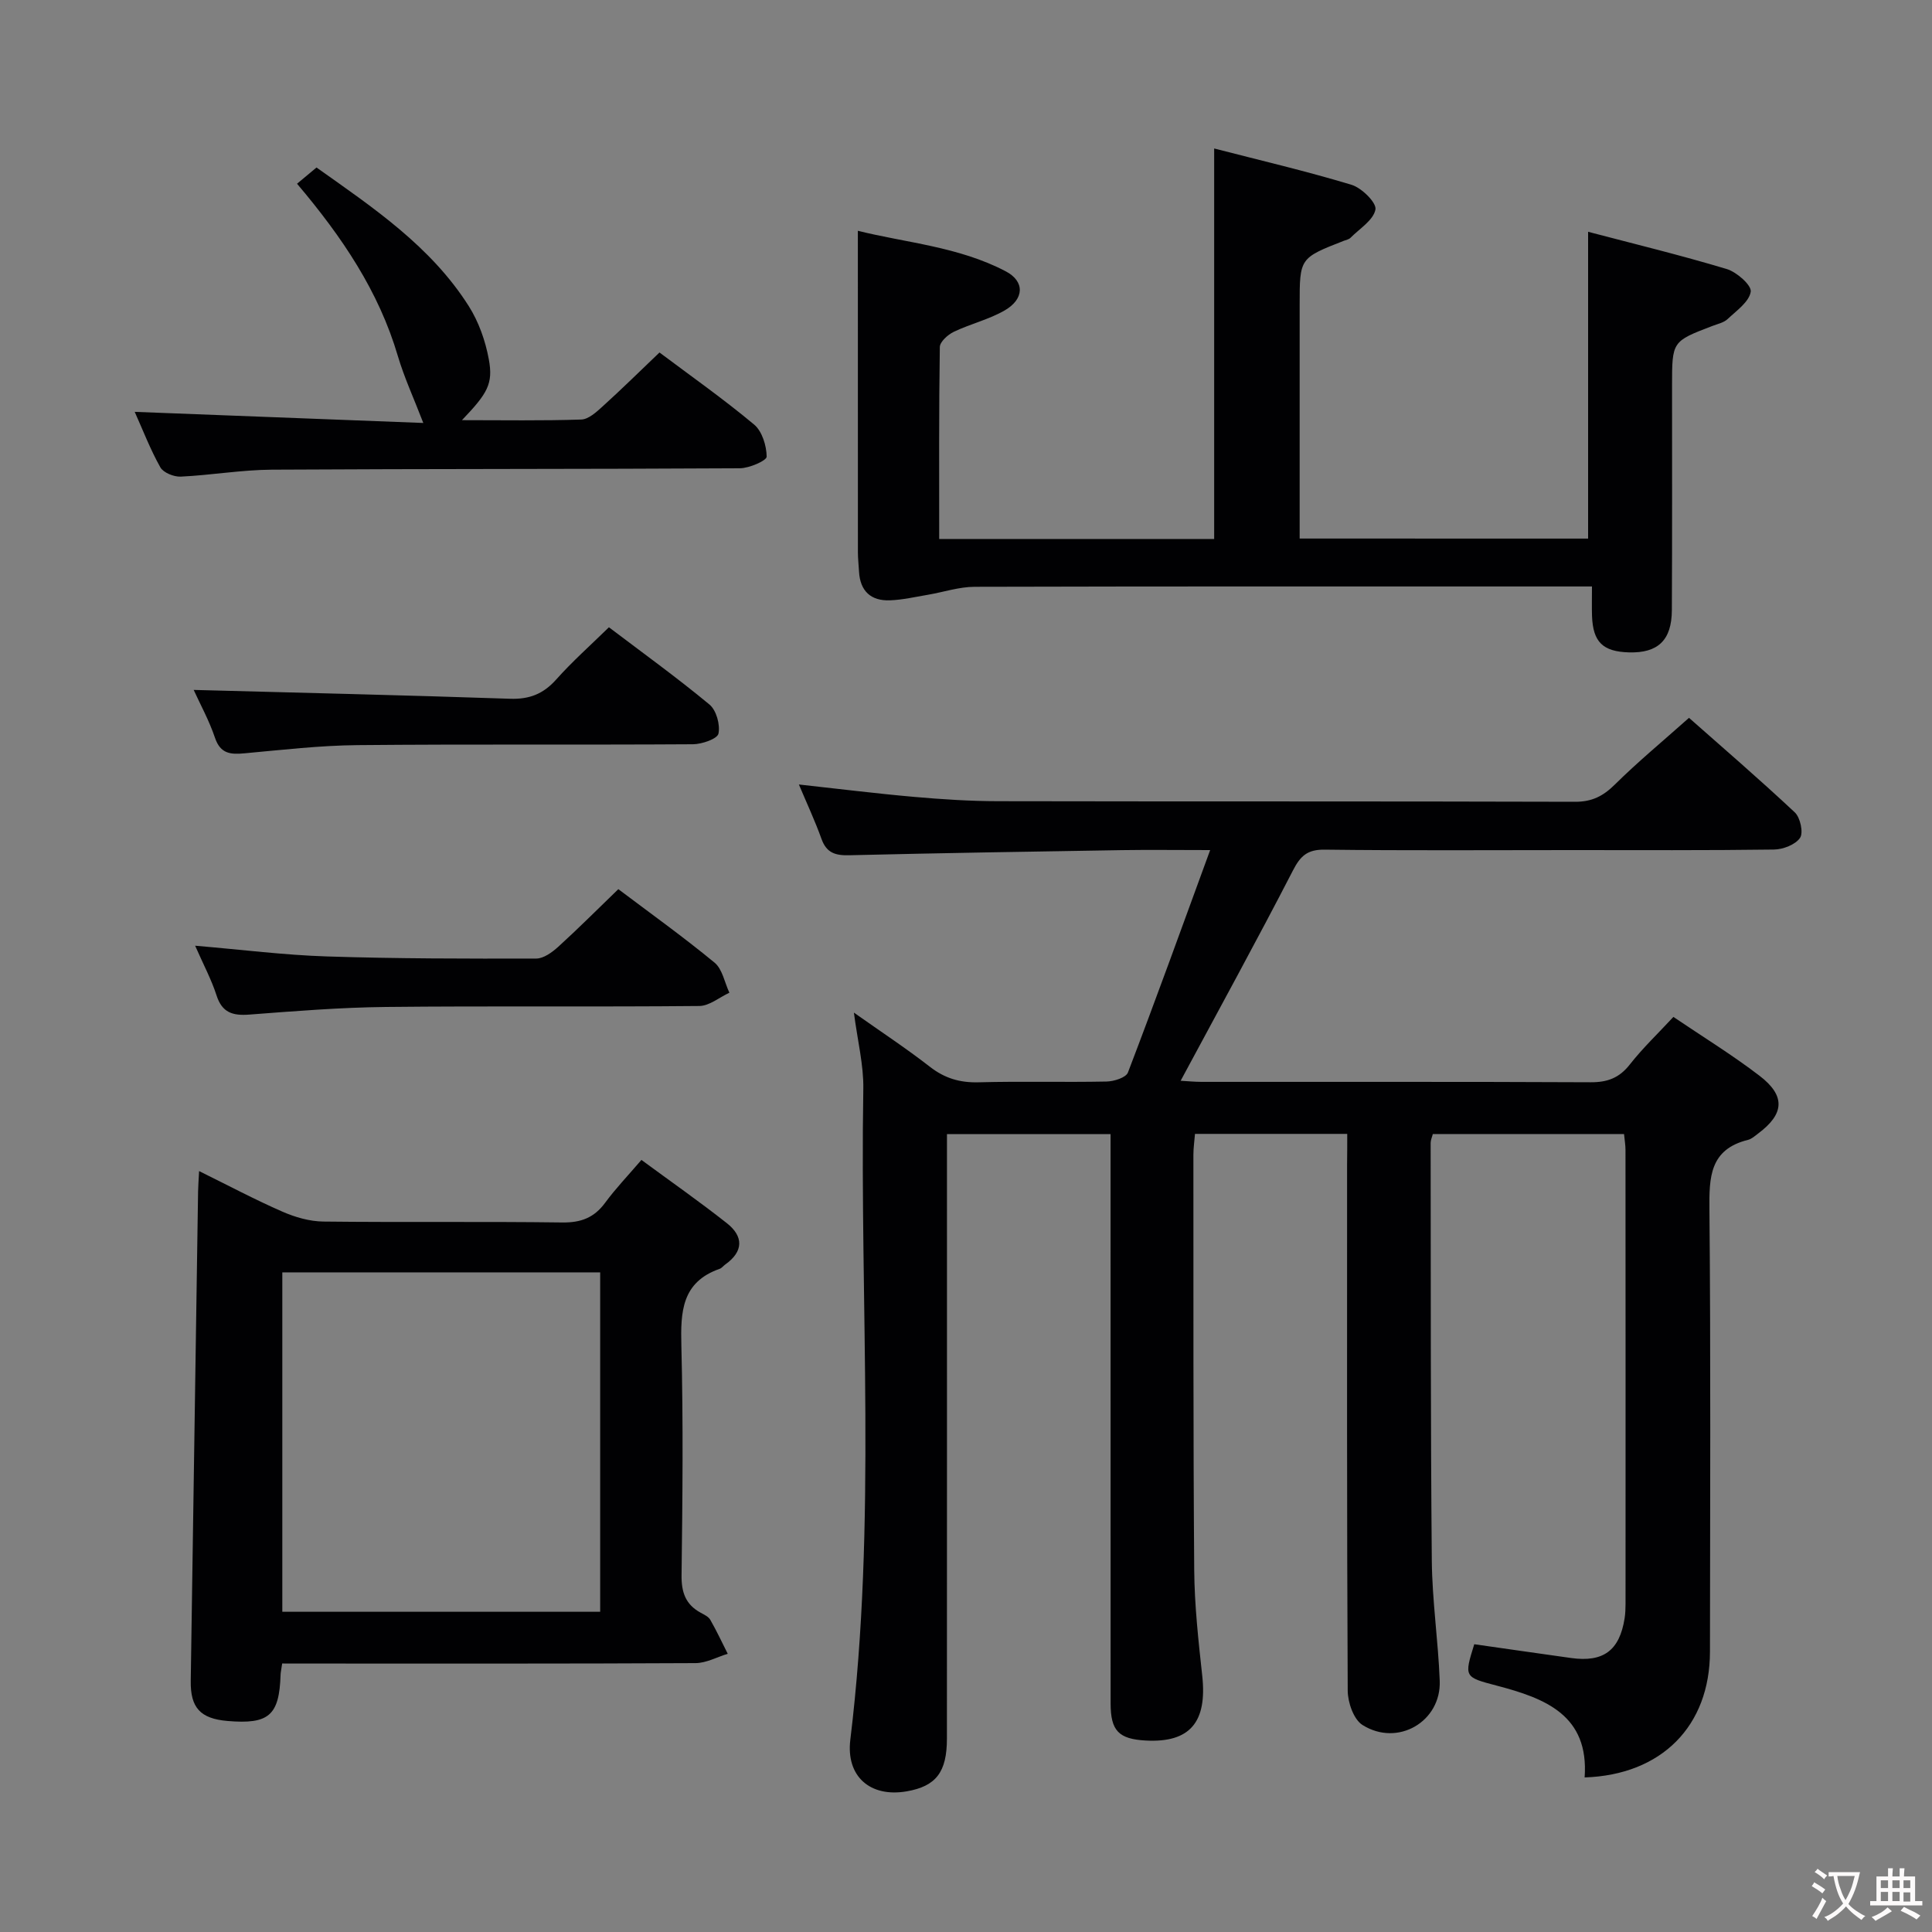 <svg enable-background="new 0 0 400 400" viewBox="0 0 400 400" xmlns="http://www.w3.org/2000/svg"><rect x="0" y="0" width="400" height="400" fill="#808080" stroke="none"/><g fill="#010103"><path d="m278.93 234.76c-10.62 0-20.87 0-31.52 0-.12 1.49-.33 2.91-.33 4.33.02 28.66-.05 57.33.17 85.99.06 7.3.87 14.6 1.66 21.87 1.05 9.6-2.54 13.89-11.66 13.41-5.63-.3-7.31-2.01-7.31-7.69-.01-37.16-.01-74.33-.01-111.49 0-1.99 0-3.98 0-6.37-11.34 0-22.38 0-33.87 0v6.15c0 39.66.01 79.33-.01 118.99 0 6.96-2.26 9.88-8.34 10.93-7.56 1.3-12.59-3.1-11.66-10.7 5.47-44.84 1.94-89.85 2.69-134.77.08-4.91-1.18-9.84-1.95-15.76 5.69 4.02 10.86 7.42 15.73 11.21 3.08 2.4 6.22 3.32 10.09 3.22 8.83-.24 17.67.02 26.49-.16 1.54-.03 4.03-.81 4.43-1.88 5.74-15.01 11.2-30.12 17.02-46.04-7.03 0-12.66-.08-18.29.01-18.81.3-37.62.61-56.43 1.06-2.84.07-4.7-.46-5.74-3.36-1.34-3.74-3.03-7.35-4.69-11.29 8.15.89 15.96 1.87 23.79 2.56 5.79.51 11.62.89 17.43.9 39.83.08 79.66 0 119.49.12 3.49.01 5.8-1.17 8.22-3.56 4.73-4.68 9.88-8.94 15.36-13.82 6.65 5.88 14.43 12.57 21.91 19.58 1.13 1.06 1.81 4.2 1.08 5.27-.97 1.42-3.53 2.4-5.42 2.42-14 .19-28 .11-42 .11-17 0-34 .12-51-.09-3.57-.04-5.01 1.27-6.58 4.33-7.46 14.47-15.3 28.74-23.24 43.52 1.32.07 2.84.23 4.37.23 26.83.02 53.66-.05 80.5.08 3.48.02 5.93-.88 8.12-3.67 2.65-3.38 5.8-6.38 9.03-9.86 6.08 4.12 12.17 7.85 17.81 12.17 5.46 4.17 5.17 7.92-.26 11.97-.67.5-1.34 1.13-2.11 1.32-7.92 1.96-8.05 7.71-7.98 14.45.28 30.5.14 61 .11 91.49-.01 15.39-9.98 25.53-25.95 26.06.94-12.91-8.18-16.38-18.17-19-6.79-1.78-6.79-1.79-4.68-8.58 6.67.95 13.35 1.92 20.03 2.85 6.7.94 10.05-1.55 11.1-8.22.15-.98.19-1.99.19-2.98.01-31.33.01-62.66-.01-94 0-.97-.17-1.94-.3-3.28-13.22 0-26.28 0-39.59 0-.16.64-.45 1.24-.45 1.84.04 28.83-.02 57.66.24 86.49.08 8.29 1.32 16.56 1.64 24.86.33 8.46-8.7 13.75-15.99 9.16-1.83-1.15-3.05-4.67-3.06-7.11-.19-36.33-.13-72.66-.13-108.99.03-1.98.03-3.96.03-6.28z"/><path d="m328.8 111.51c0-20.85 0-41.72 0-63.52 9.4 2.47 19.13 4.83 28.7 7.71 2.07.62 5.17 3.36 4.97 4.69-.32 2.1-2.94 3.93-4.79 5.67-.8.75-2.07 1.01-3.16 1.43-8.34 3.19-8.34 3.18-8.34 12.36 0 15.5.04 31-.04 46.49-.03 6.22-2.88 8.89-8.86 8.73-5.44-.15-7.48-2.15-7.67-7.56-.06-1.79-.01-3.58-.01-6.09-2.47 0-4.41 0-6.34 0-40.49 0-80.99-.04-121.48.07-3.22.01-6.43 1.1-9.66 1.65-2.61.44-5.22 1.05-7.84 1.15-3.96.16-6.21-1.9-6.43-5.97-.07-1.33-.23-2.66-.23-3.99-.01-21.95-.01-43.91-.01-66.55 9.89 2.48 20.84 3.26 30.63 8.4 3.96 2.08 3.85 5.74-.25 8.1-3.27 1.88-7.09 2.78-10.52 4.42-1.23.59-2.87 2.06-2.89 3.15-.2 13.13-.13 26.27-.13 39.74h56.93c0-26.6 0-53.29 0-80.85 9.45 2.44 19.04 4.68 28.44 7.52 2.11.64 5.22 3.72 4.95 5.12-.42 2.21-3.29 3.96-5.17 5.86-.33.33-.89.43-1.36.61-9.16 3.58-9.16 3.58-9.16 13.25v48.4c20.08.01 39.95.01 59.72.01z"/><path d="m58.42 344.41c-.2 1.38-.32 1.87-.33 2.36-.27 8.4-2.42 10.27-10.99 9.54-5.63-.48-7.69-2.75-7.61-8.3.51-33.78 1.01-67.56 1.52-101.34.02-1.13.11-2.26.21-4.21 6.03 2.97 11.53 5.9 17.23 8.39 2.64 1.16 5.65 2.03 8.5 2.06 16.49.19 32.98-.03 49.47.19 3.86.05 6.58-.98 8.86-4.07 2.15-2.93 4.69-5.58 7.52-8.88 6.03 4.44 11.99 8.6 17.69 13.1 3.45 2.72 3.49 5.83-.32 8.54-.41.29-.74.76-1.18.91-7.86 2.75-8.1 8.89-7.92 15.94.4 15.81.24 31.65.04 47.47-.05 3.57.84 6.09 3.96 7.79.73.4 1.62.81 1.99 1.47 1.31 2.28 2.42 4.68 3.61 7.03-2.22.67-4.44 1.92-6.67 1.93-26.48.14-52.97.09-79.45.09-1.99-.01-3.96-.01-6.13-.01zm.03-80.98v70.27h65.81c0-23.54 0-46.78 0-70.27-22.09 0-43.83 0-65.81 0z"/><path d="m27.89 85.27c20.44.78 40.27 1.55 59.75 2.3-1.97-5.13-3.95-9.4-5.27-13.86-3.94-13.37-11.49-24.59-20.87-35.67 1.27-1.06 2.5-2.09 4.03-3.36 11.75 8.33 23.66 16.31 31.51 28.68 2.07 3.26 3.46 7.2 4.16 11.01.95 5.12-.28 7.09-5.56 12.62 8.57 0 16.64.14 24.7-.13 1.52-.05 3.15-1.56 4.43-2.72 3.93-3.56 7.71-7.28 11.77-11.16 6.44 4.83 13.23 9.61 19.58 14.91 1.67 1.39 2.58 4.38 2.61 6.65.01.82-3.59 2.4-5.55 2.41-32.3.19-64.6.1-96.9.29-6.29.04-12.56 1.14-18.85 1.44-1.42.07-3.6-.81-4.23-1.92-2.09-3.72-3.63-7.75-5.31-11.49z"/><path d="m40.4 195.8c9.77.83 18.49 1.94 27.24 2.22 14.45.47 28.92.47 43.37.44 1.54 0 3.31-1.3 4.57-2.44 4.17-3.79 8.15-7.79 12.44-11.93 6.51 4.91 13.4 9.84 19.93 15.22 1.62 1.34 2.07 4.11 3.06 6.22-2.07.96-4.14 2.73-6.22 2.75-21.63.21-43.26-.03-64.88.2-9.44.1-18.88.86-28.3 1.58-3.43.26-5.63-.39-6.78-3.98-1.05-3.26-2.7-6.34-4.43-10.28z"/><path d="m40.1 142.84c22.04.59 43.77 1.09 65.49 1.83 4.02.14 6.91-1 9.58-4 3.3-3.71 7.04-7.02 10.9-10.8 6.9 5.23 14.04 10.38 20.81 15.99 1.43 1.18 2.26 4.18 1.87 6.03-.23 1.08-3.4 2.18-5.26 2.2-23.15.15-46.3-.04-69.45.18-7.79.07-15.58.98-23.35 1.69-2.91.27-5.04.16-6.18-3.21-1.21-3.59-3.06-6.94-4.41-9.91z"/></g><path d="m377.9 391.2c-.2.3-.4.5-.6.8-.7-.6-1.4-1-2.2-1.5.2-.3.4-.5.5-.8.6.4 1.4.8 2.3 1.5zm-1.8 6.1c-.2-.2-.5-.4-.9-.6.4-.6.8-1.2 1.2-1.9s.7-1.3.9-1.9c.3.3.5.5.8.7-.7 1.3-1.4 2.6-2 3.7zm2.2-9c-.3.3-.5.5-.6.8-.6-.6-1.3-1.1-2-1.5.3-.3.5-.5.6-.7.6.5 1.3.9 2 1.4zm.3.2v-.9h2 4.5c-.3 1.3-.6 2.5-1 3.6s-.9 2.1-1.4 3c.4.5 1 1 1.6 1.4s1.2.8 1.9 1.1c-.3.2-.5.4-.8.8-.4-.3-1-.7-1.6-1.2s-1.2-1.1-1.6-1.6c-.5.6-1.1 1.1-1.7 1.6s-1.4.9-2.1 1.4c-.1-.3-.3-.5-.7-.8.6-.2 1.2-.5 1.9-1s1.4-1.1 2-1.8c-.5-.8-.9-1.6-1.2-2.5s-.6-2-.8-3.2c-.4.1-.7.1-1 .1zm2.5 2.7c.3 1 .7 1.7 1 2.2.3-.5.6-1.1 1-2s.6-1.9.9-3h-3.2-.4c.1.9.3 1.8.7 2.8z" fill="#fcfafa"/><path d="m396.5 388.5v1.5 3.6h1.5v.9c-.4 0-1 0-1.7 0h-7.9c-.5 0-.9 0-1.2 0v-.9h1.3v-3.5c0-.7 0-1.2 0-1.6h2.4c0-.8 0-1.4 0-1.7h1c0 .3-.1.8-.1 1.7h1.5c0-.8 0-1.4 0-1.7h1c0 .3-.1.9-.1 1.7zm-8.2 9.2c-.2-.3-.5-.5-.8-.8.8-.3 1.4-.6 1.9-.9s1-.7 1.4-1.1c.3.3.6.5.9.8-1.6 1-2.8 1.6-3.4 2zm2.6-6.8v-1.6h-1.5v1.6zm0 2.7v-1.9h-1.5v1.9zm2.4-2.7v-1.6h-1.5v1.6zm0 2.7v-1.9h-1.5v1.9zm.2 2 .7-.8c.4.2.9.5 1.6.8s1.3.7 1.8 1c-.3.3-.5.5-.8.8-.4-.3-1.5-1-3.3-1.8zm2-4.7v-1.6h-1.4v1.6zm0 2.8v-1.9h-1.4v1.9z" fill="#fcfafa"/></svg>